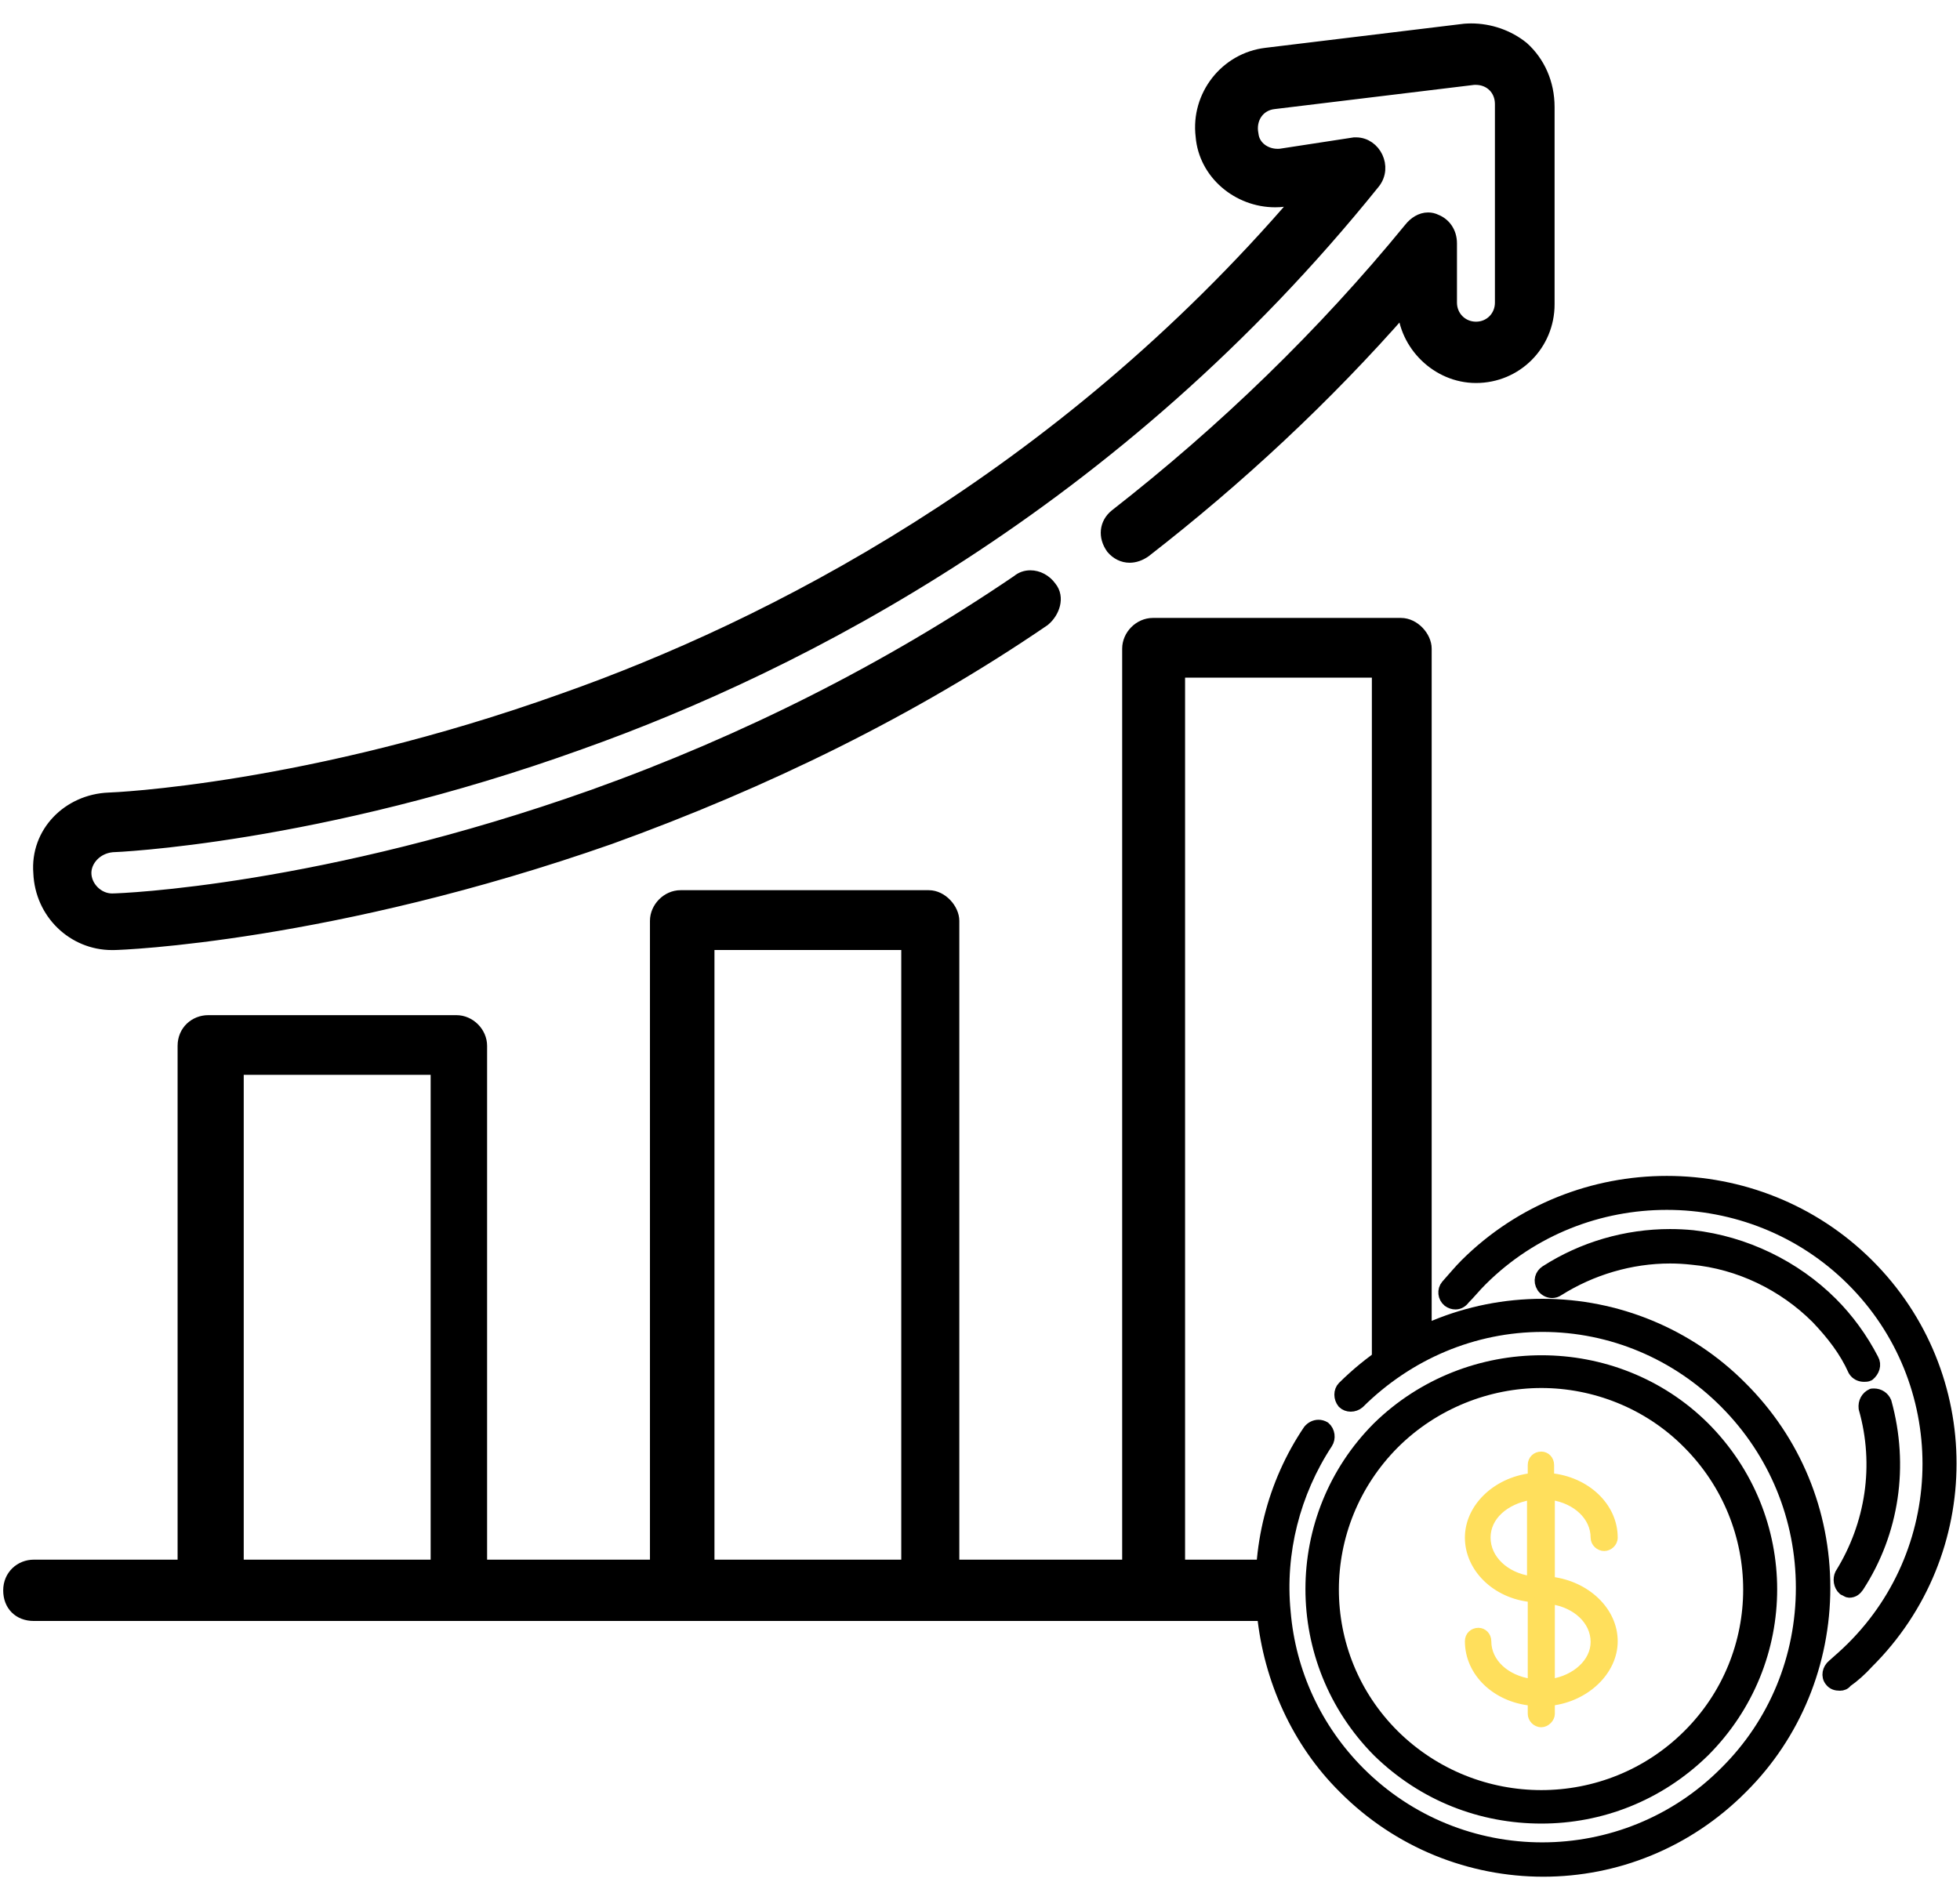 <svg
    xmlns="http://www.w3.org/2000/svg"
    width="33"
    height="32"
    overflow="hidden"
    viewBox="0 0 590 560"
    fill="currentColor"
    fill-rule="evenodd"
    stroke="currentColor"
>
    <g transform="translate(-345 -79)">
        <path
            d="M787.813 81.991C787.206 81.991 786.558 82.032 785.91 82.072L726.169 89.323C714.108 90.741 705.444 101.839 706.902 113.91 707.793 125.09 717.79 133.353 728.839 133.353 729.69 133.353 730.581 133.313 731.47 133.191L736.287 132.705 736.287 132.705C663.511 217.607 576.287 261.962 514.602 283.674 437.982 311.137 378.725 313.568 377.754 313.568 365.693 314.054 356.059 323.694 357.031 335.765 357.517 347.796 367.15 356.991 378.725 356.991L379.171 356.991C381.599 356.991 444.741 354.561 528.567 325.153 575.315 308.261 619.677 286.55 659.18 259.532 662.054 257.142 663.511 252.808 661.123 249.891 659.626 247.785 657.359 246.651 655.173 246.651 653.839 246.651 652.543 247.056 651.45 247.987 612.432 274.519 569.527 296.19 523.75 312.596 442.313 341.558 381.599 343.948 378.725 343.948 374.354 343.948 370.51 340.1 370.51 335.765 370.51 331.877 373.869 328.029 378.725 327.543 379.171 327.543 440.41 325.153 519.419 296.677 585.92 273.061 680.876 224.332 758.468 127.885 762.192 123.227 758.711 116.3 753.206 116.3 753.044 116.3 752.842 116.3 752.68 116.3L730.5 119.703C730.176 119.743 729.852 119.743 729.527 119.743 725.925 119.743 722.283 117.394 721.838 113.424 720.866 108.604 723.74 104.27 728.557 103.784L788.339 96.533C788.622 96.493 788.946 96.493 789.229 96.493 793.641 96.493 797.001 99.734 797.001 104.27L797.001 164.058C797.001 168.392 793.641 171.794 789.31 171.794 784.979 171.794 781.579 168.392 781.579 164.058L781.579 146.235C781.579 142.832 779.678 140.442 777.249 139.47 776.44 139.065 775.671 138.903 774.902 138.903 772.837 138.903 770.935 140.118 769.559 141.86 743.533 173.698 713.622 202.66 680.876 228.22 677.963 230.61 677.477 234.458 679.906 237.861 681.281 239.481 683.102 240.372 685.045 240.372 686.542 240.372 688.081 239.846 689.538 238.833 717.506 217.121 743.978 192.534 767.616 165.516 768.102 176.615 777.735 186.255 789.31 186.255 801.332 186.255 810.964 176.615 810.964 164.544L810.964 105.201C810.964 97.992 808.092 91.713 803.275 87.379 798.944 83.895 793.439 81.991 787.813 81.991Z"
            stroke-width="4"
            stroke-miterlimit="8"
        />
        <path
            d="M809.341 465.991C786.75 465.991 765.503 474.836 749.485 490.727 748.398 491.821 748.398 493.825 749.485 495.141 750.037 495.697 750.81 495.975 751.602 495.975 752.393 495.975 753.222 495.697 753.867 495.141 768.78 480.344 788.518 471.962 809.341 471.962 830.166 471.962 849.885 480.344 864.578 495.141 879.492 510.16 887.593 530.02 887.593 550.992 887.593 571.963 879.492 591.841 864.578 606.638 849.351 621.974 829.282 629.651 809.232 629.651 789.162 629.651 769.112 621.974 753.867 606.638 740.941 593.603 733.042 576.599 731.514 558.279 729.766 540.404 734.368 522.306 744.237 507.286 745.103 505.951 744.881 503.967 743.575 502.874 743.022 502.557 742.451 502.409 741.899 502.409 740.886 502.409 739.892 502.891 739.192 503.745 728.44 519.654 723.413 539.292 725.383 558.947 727.354 578.602 735.896 597.367 749.705 611.052 766.148 627.61 787.855 635.991 809.563 635.991 831.252 635.991 852.739 627.61 869.181 611.052 885.181 595.161 893.964 573.521 893.964 550.992 893.964 528.258 885.181 506.841 868.96 490.727 853.181 474.836 831.694 465.991 809.341 465.991Z"
            stroke-width="4"
            stroke-linejoin="round"
            stroke-miterlimit="10"
        />
        <path
            d="M808.991 488.848C824.877 488.848 841.209 495 853.351 507.267 877.857 531.838 877.857 571.31 853.351 595.641 841.098 607.817 825.045 613.913 808.954 613.913 792.883 613.913 776.755 607.817 764.41 595.641 739.903 571.31 739.903 531.838 764.41 507.267 776.551 495.203 792.883 488.848 808.991 488.848ZM809.047 482.991C791.325 482.991 773.566 489.622 759.997 502.884 733.286 529.647 733.286 573.06 759.997 600.044 773.678 613.417 791.103 619.991 808.991 619.991 826.639 619.991 844.082 613.417 857.763 600.044 884.697 573.06 884.697 529.867 857.763 502.884 844.416 489.622 826.75 482.991 809.047 482.991Z"
            stroke-width="4"
            stroke-linejoin="round"
            stroke-miterlimit="10"
        />
        <path
            d="M846.75 428.991C824.887 428.991 803.024 437.249 786.422 453.745 784.433 455.722 782.667 457.92 780.677 460.118 779.562 461.43 779.785 463.425 781.124 464.515 781.756 464.977 782.444 465.198 783.113 465.198 784.024 465.198 784.898 464.755 785.549 463.85 787.315 462.095 788.858 460.118 790.866 458.142 806.241 442.846 826.486 435.216 846.75 435.216 866.996 435.216 887.261 442.846 902.636 458.142 933.404 488.715 933.404 538.648 902.636 569.221 900.646 571.198 898.88 572.731 896.891 574.486 895.552 575.594 895.106 577.571 896.221 578.883 896.891 579.769 897.765 579.991 898.88 579.991 899.549 579.991 900.2 579.769 900.646 579.104 902.859 577.571 905.071 575.594 907.061 573.396 940.264 540.403 940.264 486.738 907.061 453.745 890.458 437.249 868.613 428.991 846.75 428.991Z"
            stroke-width="4"
            stroke-linejoin="round"
            stroke-miterlimit="10"
        />
        <path
            d="M909.108 492.991C908.948 492.991 908.771 492.991 908.593 493.008 907.12 493.663 906.268 495.175 906.482 496.923 911.344 514.041 908.593 532.032 899.313 547.001 898.674 548.294 898.887 550.26 900.147 551.335 900.786 551.554 901.212 551.991 901.62 551.991 902.897 551.991 903.537 551.335 904.157 550.479 914.733 534.218 917.678 514.259 912.409 495.175 911.841 493.828 910.58 492.991 909.108 492.991Z"
            stroke-width="4"
            stroke-linejoin="round"
            stroke-miterlimit="10"
        />
        <path
            d="M847.708 444.991C834.535 444.991 821.512 448.767 810.414 455.912 809.08 456.801 808.413 458.559 809.525 460.318 810.099 461.169 811.136 461.761 812.211 461.761 812.804 461.761 813.397 461.595 813.933 461.206 823.994 454.876 835.795 451.359 847.745 451.359 849.931 451.359 852.117 451.488 854.302 451.729 868.643 453.043 882.092 459.651 892.023 469.573 896.654 474.422 900.619 479.494 903.268 485.436 903.936 486.547 905.028 486.991 906.14 486.991 906.585 486.991 907.029 486.991 907.455 486.769 908.789 485.658 909.438 483.9 908.567 482.363 905.25 475.959 901.063 470.239 896.209 465.389 885.187 454.376 870.18 447.101 854.526 445.324 852.247 445.102 849.968 444.991 847.708 444.991Z"
            stroke-width="4"
            stroke-linejoin="round"
            stroke-miterlimit="10"
        />
        <path
            d="M805.665 523.561 805.665 548.463C798.18 547.371 792.693 542.17 792.693 535.894 792.693 529.619 798.18 524.852 805.665 523.561ZM812.04 554.956C819.303 556.03 824.809 561.014 824.809 567.308 824.809 573.365 819.081 578.349 812.04 579.422L812.04 554.956ZM808.972 510.991C807.199 510.991 805.886 512.284 805.886 514.03L805.886 517.486C795.113 518.796 786.964 526.799 786.964 535.894 786.964 545.207 795.113 553.228 805.886 554.302L805.886 579.422C798.402 578.349 792.914 573.365 792.914 567.089 792.914 565.344 791.583 564.052 790.05 564.052 788.276 564.052 786.964 565.344 786.964 567.089 786.964 576.621 795.113 584.406 805.886 585.497L805.886 588.952C805.886 590.482 807.199 591.992 808.972 591.992 810.506 591.992 812.04 590.482 812.04 588.952L812.04 585.497C822.61 584.188 830.964 576.184 830.964 567.089 830.964 557.776 822.61 549.973 812.04 548.682L812.04 523.561C819.303 524.634 824.809 529.619 824.809 535.894 824.809 537.622 826.344 538.932 827.895 538.932 829.429 538.932 830.964 537.622 830.964 535.894 830.964 526.362 822.61 518.578 811.819 517.486L811.819 514.03C811.819 512.284 810.506 510.991 808.972 510.991Z"
            stroke="#FFDF5C"
            stroke-width="2"
            stroke-linejoin="round"
            stroke-miterlimit="10"
            fill="#FFDF5C"
        />
        <path
            d="M416.368 394.56 416.368 544.532 476.634 544.532 476.634 394.56ZM558.069 356.976 558.069 544.532 618.297 544.532 618.297 356.976ZM692.042 260.991 766.72 260.991C770.564 260.991 773.964 264.838 773.964 268.241L773.964 475.311 768.442 477.948C766.014 479.256 763.657 480.677 761.378 482.204L759.96 483.256 759.96 274.964 699.733 274.964 699.733 544.532 724.432 544.532 723.608 552.646 724.253 558.991 355.17 558.991C350.838 558.991 347.964 556.115 347.964 551.782 347.964 547.448 351.324 544.532 355.17 544.532L400.46 544.532 400.46 387.837C400.46 383.463 403.86 380.588 407.705 380.588L482.383 380.588C486.267 380.588 489.627 383.949 489.627 387.837L489.627 544.532 542.649 544.532 542.649 350.213C542.649 346.365 546.008 342.963 549.854 342.963L624.571 342.963C628.417 342.963 631.775 346.851 631.775 350.213L631.775 544.532 684.798 544.532 684.798 268.241C684.798 264.393 688.156 260.991 692.042 260.991Z"
            stroke-width="4"
            stroke-miterlimit="8"
        />
    </g>
</svg>